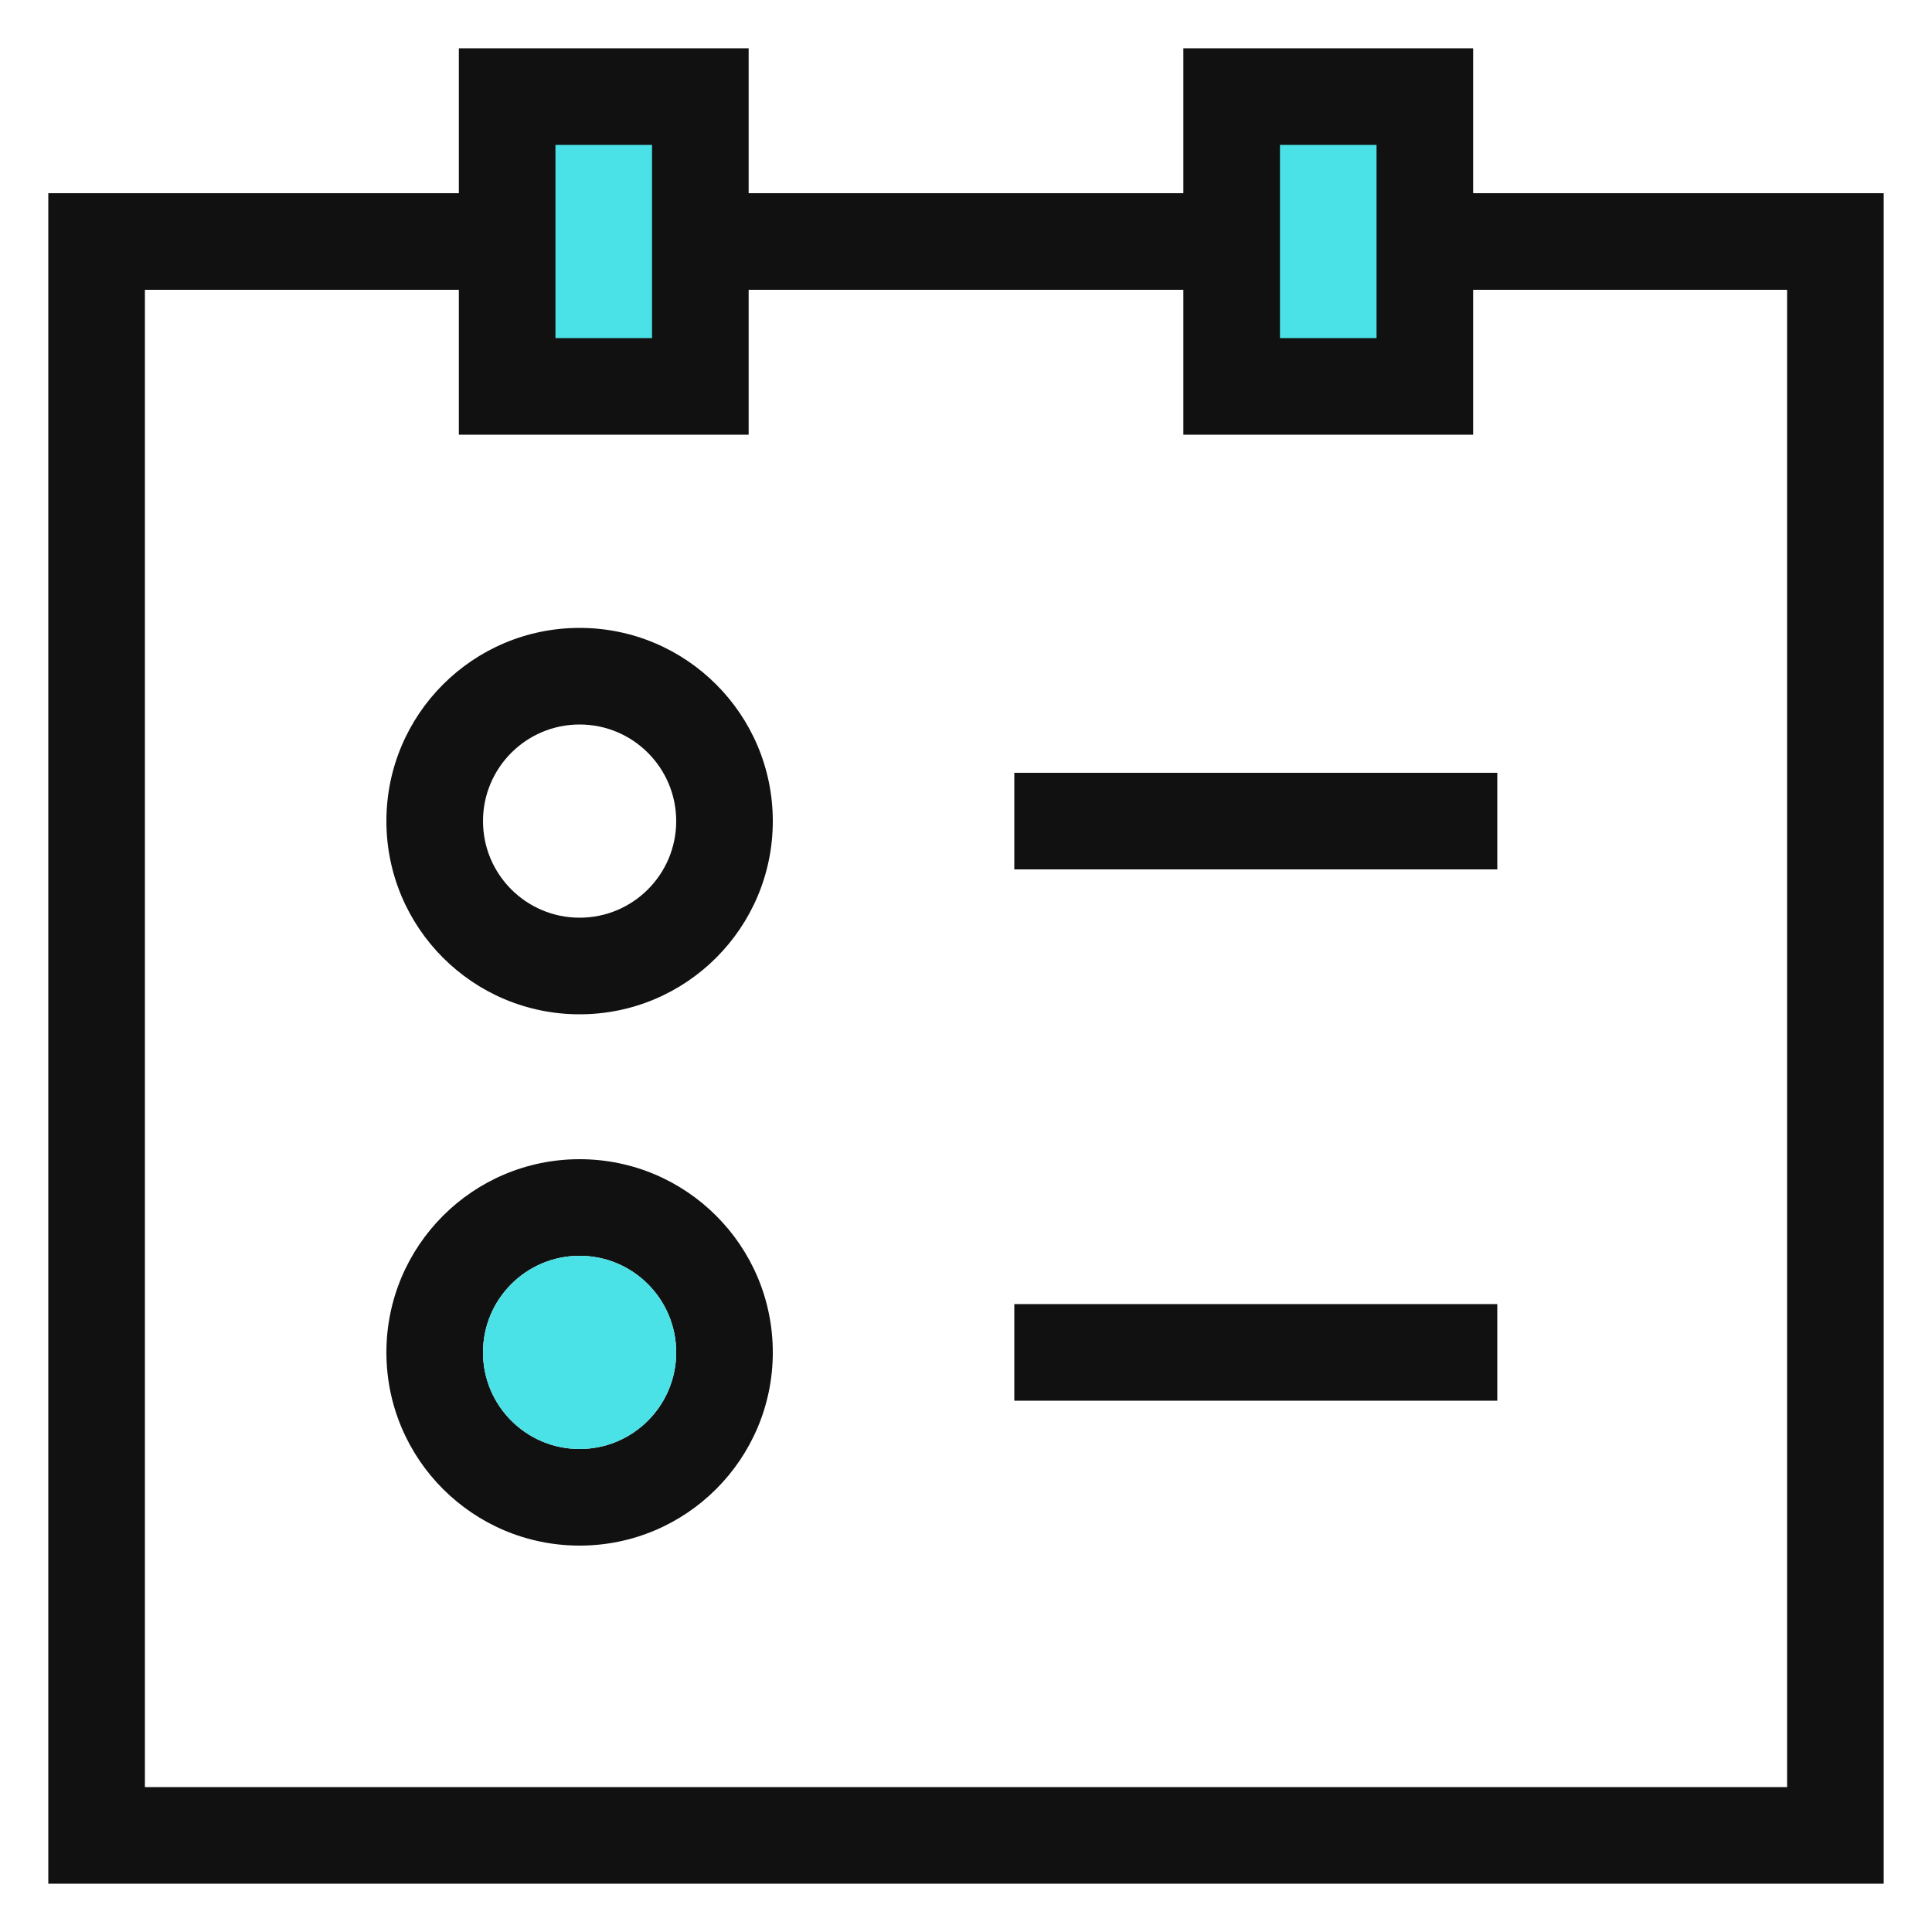<?xml version="1.0" encoding="UTF-8"?>
<svg width="80px" height="80px" viewBox="0 0 80 80" version="1.1" xmlns="http://www.w3.org/2000/svg" xmlns:xlink="http://www.w3.org/1999/xlink">
    <!-- Generator: Sketch 48.2 (47327) - http://www.bohemiancoding.com/sketch -->
    <title>home/ic_task_nor</title>
    <desc>Created with Sketch.</desc>
    <defs></defs>
    <g id="Symbols" stroke="none" stroke-width="1" fill="none" fill-rule="evenodd">
        <g id="home/ic_task_nor">
            <g id="ic_task_nor">
                <path d="M19,12 L6,12 L6,74 L74,74 L74,12 L61,12 L61,18 L49,18 L49,12 L31,12 L31,18 L19,18 L19,12 Z M19,8 L19,2 L31,2 L31,8 L49,8 L49,2 L61,2 L61,8 L74,8 L78,8 L78,78 L74,78 L6,78 L2,78 L2,8 L6,8 L19,8 Z" id="Combined-Shape" fill="#111111"></path>
                <rect id="Rectangle-Copy-10" fill="#111111" x="42" y="32" width="20" height="4"></rect>
                <rect id="Rectangle-5-Copy" fill="#4AE1E7" x="53" y="6" width="4" height="8"></rect>
                <rect id="Rectangle-5-Copy-2" fill="#4AE1E7" x="23" y="6" width="4" height="8"></rect>
                <rect id="Rectangle-Copy-11" fill="#111111" x="42" y="54" width="20" height="4"></rect>
                <path d="M24,42 C19.582,42 16,38.418 16,34 C16,29.582 19.582,26 24,26 C28.418,26 32,29.582 32,34 C32,38.418 28.418,42 24,42 Z M24,38 C26.209,38 28,36.209 28,34 C28,31.791 26.209,30 24,30 C21.791,30 20,31.791 20,34 C20,36.209 21.791,38 24,38 Z" id="Combined-Shape" fill="#111111"></path>
                <path d="M24,64 C19.582,64 16,60.418 16,56 C16,51.582 19.582,48 24,48 C28.418,48 32,51.582 32,56 C32,60.418 28.418,64 24,64 Z M24,60 C26.209,60 28,58.209 28,56 C28,53.791 26.209,52 24,52 C21.791,52 20,53.791 20,56 C20,58.209 21.791,60 24,60 Z" id="Combined-Shape" fill="#111111"></path>
                <circle id="Oval-Copy-6" fill="#4AE1E7" cx="24" cy="56" r="4"></circle>
            </g>
        </g>
    </g>
</svg>